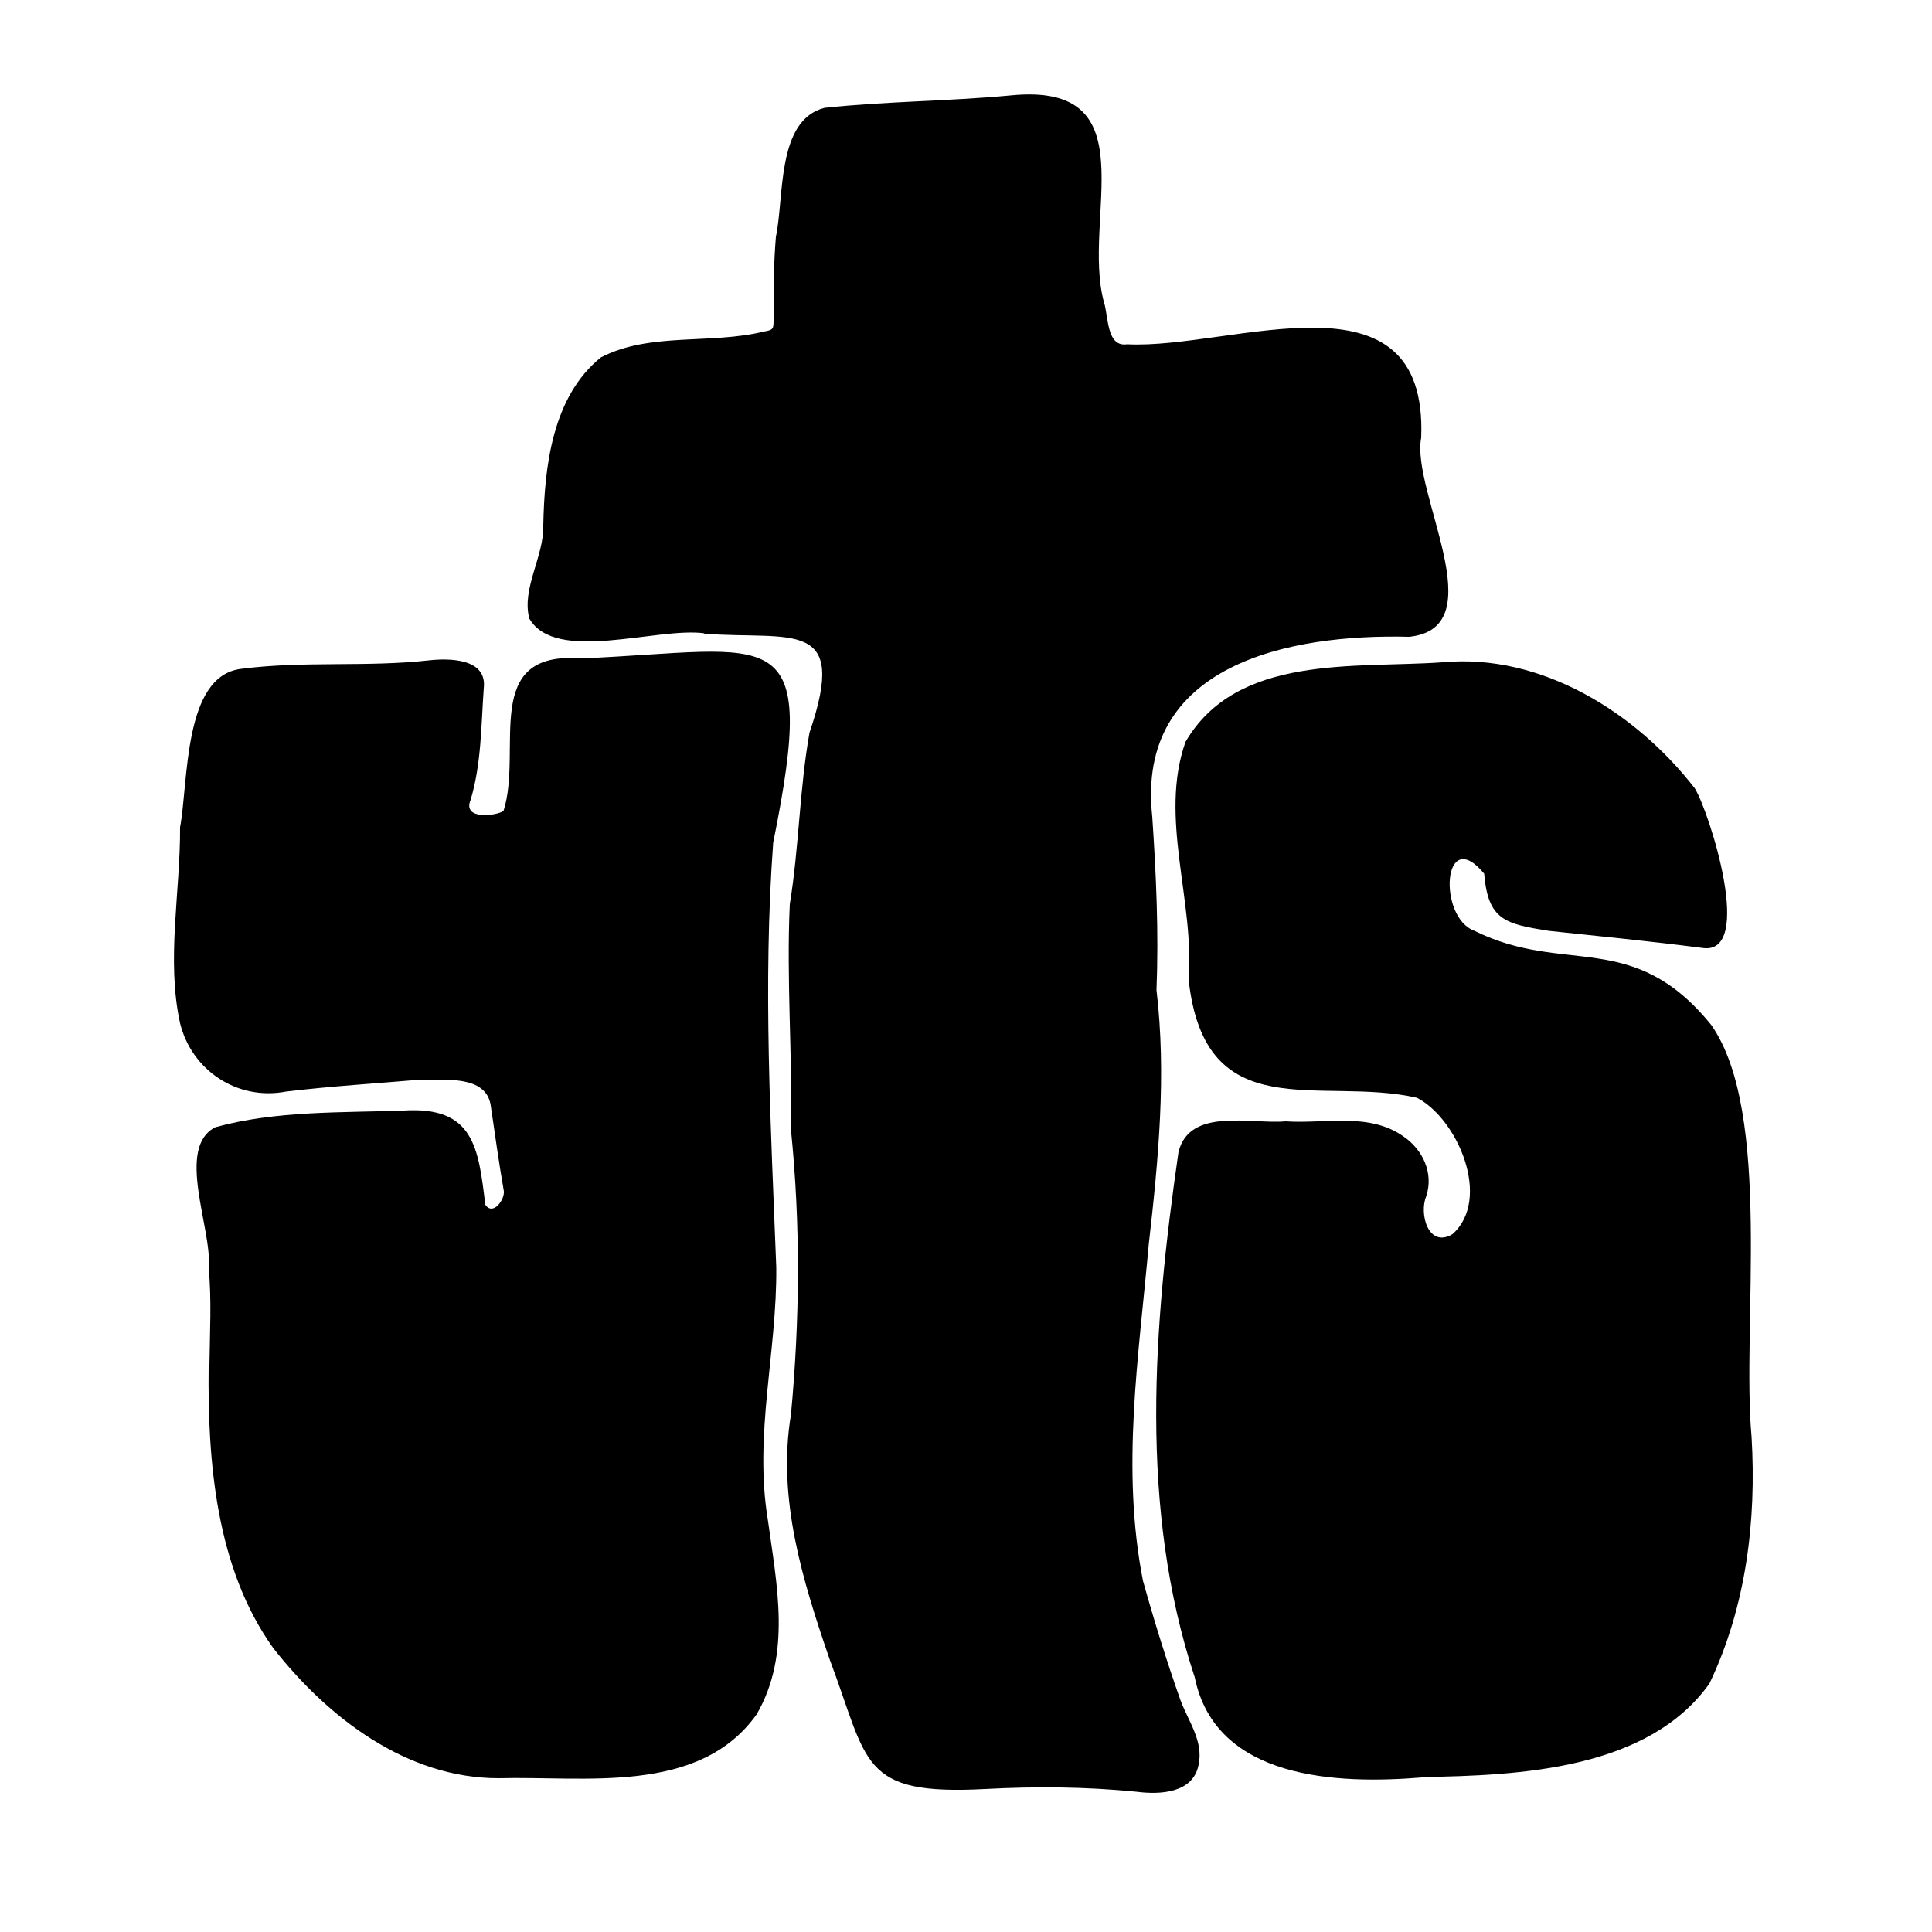 <?xml version="1.0" encoding="UTF-8"?>
<svg id="Capa_1" data-name="Capa 1" xmlns="http://www.w3.org/2000/svg" version="1.1" viewBox="0 0 500 500">
  <path d="M182.3,163.9c-12.2-1.7-38.5,7.9-45.3-3.8-2.1-7.7,3.8-16.1,3.6-24.1.3-15.2,2.3-33.3,14.9-43.5,12.7-6.6,28.5-3.3,42.2-6.7,2.5-.4,2.5-.7,2.5-3.2,0-7.1,0-14.2.6-21.3,2.2-10.3.1-30.2,12.6-33.4,15.9-1.7,32-1.7,48-3.2,36.3-3.7,18.4,31.8,24.3,53.5,1.2,3.6.6,11.7,6,10.9,27,1.4,77.9-20.9,76.1,24.2-2.7,13.9,19.2,49.2-3.1,51.5-31-.8-70.8,7.1-66.5,46.5,1,14.9,1.7,29.9,1.1,44.9,2.6,22,.5,43.9-2,65.8-2.6,29.1-7.2,58.1-1.5,87.1,2.9,10.4,6.1,20.7,9.7,30.9,2,5.4,6,10.6,4.7,16.7-1.4,7.4-10,7.8-16.1,7-13.1-1.3-26.1-1.4-39.2-.7-32.5,1.7-30.1-6.8-40.2-33.6-7-20.4-13.6-41.6-10-63.3,2.3-24.6,2.5-49.1,0-73.7.4-19.5-1.2-39-.3-58.4,2.4-14.7,2.5-29.8,5.1-44.4,10.2-29.8-4.5-23.9-27.3-25.6Z"/>
  <path d="M54.2,353.5c.1-8.6.6-17-.2-25.5,1-9.8-8.7-31.1,1.8-36.3,15.7-4.3,32.5-3.7,48.7-4.3,18.1-1.1,19.3,9.5,21.1,24.4,2,2.9,5-1.3,4.8-3.5-1.3-7.4-2.3-14.8-3.4-22.2-1.2-8-12-6.5-18.1-6.7-11.6,1-23.3,1.7-34.9,3.1-12.6,2.4-24.4-5.5-27.4-17.7-3.6-16.4.1-34,0-50.7,2.2-11.8.8-39.2,15.8-41,16.1-2.1,32.5-.4,48.6-2.2,5.4-.6,15.1-.5,14.2,7.2-.7,9.7-.6,19.5-3.4,28.9-2.2,5.2,6.4,4.2,8.5,2.9,5.1-15.9-6.1-41.6,20.2-39.5,50.3-2.2,61.4-10.8,49.6,47.7-2.7,36.6-.6,73.3.8,109.9.2,21.8-5.8,43.3-2.2,65.2,2.3,16.8,6.2,34.9-2.9,50.5-14.9,20.9-44.4,15.9-66.8,16.5-23.8,0-44.2-15.7-58.3-33.7-14.8-20.7-17-48.2-16.7-72.9Z"/>
  <path d="M368,460c-21.9,1.8-53.4.6-58.8-25.9-14.5-43.9-10.7-91-4.2-136,2.9-11.6,18.8-7.1,27.7-7.9,10.2.7,21.6-2.4,30.5,3.9,5,3.4,7.9,9.5,5.9,15.5-1.9,4.6.6,13.5,6.8,9.8,10.2-9.1,1.4-29.8-9.2-35.3-25-5.7-54.9,8.2-59.1-30.7,1.6-20.3-7.7-41.8-.8-61.4,13.3-22.8,43.8-19,66.5-20.6,25.6-2.4,50.1,13,65.3,32.6,3.7,5.9,15.8,43.7,1.8,41.3-13.2-1.7-26.4-3-39.6-4.4-11.2-1.8-15.7-2.7-16.7-14.8-10.7-12.9-12.1,11.3-2.5,14.8,23.4,11.6,41-.7,61.3,24.4,15.9,22.8,7.8,78.1,10.4,106.5,1.3,21.8-1.4,44-10.9,63.9-15.9,22.3-49.1,23.8-74.4,24.2Z"/>
</svg>